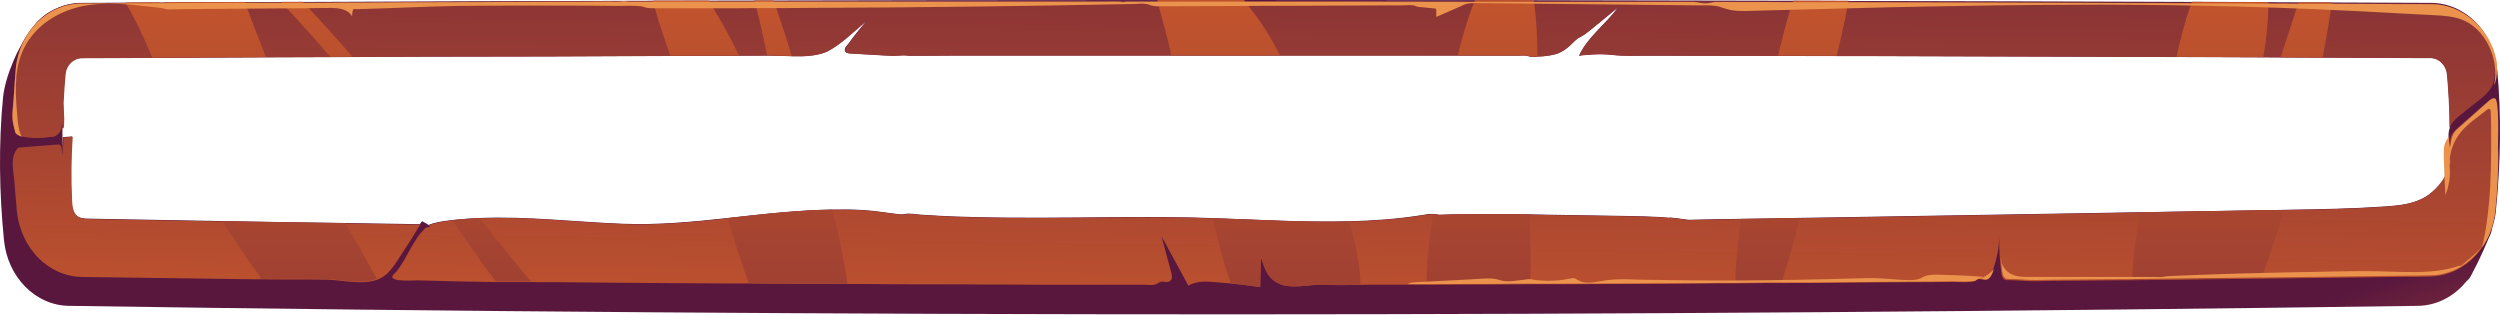 <svg width="3561" height="448" viewBox="0 0 3561 448" fill="none" xmlns="http://www.w3.org/2000/svg">
<path d="M3556.92 98.064H3556.77C3556.47 94.105 3555.86 90.298 3554.94 86.491C3554.34 83.598 3553.73 80.705 3552.97 77.964C3551.44 72.33 3549.46 66.848 3546.87 61.67C3531.5 27.561 3499.52 4.416 3463.13 4.111C3415.93 3.959 3368.88 3.654 3321.84 3.502H3320.77C3283.62 3.35 3246.77 3.198 3209.62 3.045C3180.54 3.045 3151.46 2.893 3122.22 2.741C2958.85 2.132 2795.93 1.675 2633.17 1.37C2622.66 1.218 2612.16 1.218 2601.65 1.218C2585.82 1.066 2570.13 1.066 2554.3 1.066C2281.45 0.304 2009.52 0 1738.65 0C1467.78 0 1203.46 0.457 937.462 1.066H930.763C753.686 1.523 577.065 2.132 400.902 2.893C383.697 2.893 366.491 2.893 349.438 3.045C339.846 3.045 330.101 3.045 320.509 3.198C306.045 3.198 291.58 3.198 277.115 3.35C262.651 3.502 248.186 3.502 233.722 3.654C231.895 3.654 230.067 3.654 228.24 3.654H203.727C195.657 3.807 187.587 3.807 179.517 3.807C158.201 3.959 136.885 3.959 115.569 4.111C104.149 4.111 92.73 6.548 82.224 11.116C80.549 11.725 78.874 12.486 77.2 13.4C75.525 14.161 73.85 15.075 72.327 15.989C70.043 17.207 67.759 18.577 65.628 20.1C63.192 21.927 60.755 23.754 58.472 25.734C56.949 27.104 55.426 28.627 53.904 30.15C52.381 31.825 50.859 33.652 49.336 35.327C49.184 35.48 49.032 35.632 49.032 35.784C44.768 41.114 40.505 46.9 36.699 52.686C36.242 53.295 35.937 53.752 35.785 54.361C33.501 58.168 31.217 61.975 29.238 65.934C25.584 72.482 22.234 79.182 19.341 86.186C12.489 102.632 6.095 121.209 4.267 139.178C-2.127 206.482 -1.062 274.091 5.638 342.005C10.815 394.692 50.402 435.044 98.211 435.653C1195.39 452.099 2311.45 451.49 3444.1 435.653C3467.7 435.349 3490.69 424.994 3507.74 406.874C3510.64 403.828 3512.92 400.63 3516.12 397.889C3517.95 396.214 3519.01 393.931 3520.23 391.646C3523.27 386.012 3526.17 380.226 3529.06 374.44C3534.69 362.867 3540.02 350.989 3545.05 338.96C3546.42 335.762 3548.24 332.412 3549.01 328.91C3549.62 326.169 3550.07 323.58 3550.99 320.839C3553.12 313.835 3554.64 306.526 3555.25 299.217C3561.95 230.846 3563.17 163.693 3556.92 98.064ZM3488.26 237.851C3483.99 255.514 3468.61 272.112 3454.76 280.487C3437.4 290.689 3417 292.669 3397.36 294.039C3351.22 297.237 3304.78 297.998 3258.5 298.76C3256.97 298.76 3255.3 298.76 3253.78 298.912C3240.53 299.064 3227.59 299.217 3214.34 299.521L3114 301.196C3092.38 301.653 3070.91 301.957 3049.44 302.262C3037.57 302.262 3025.54 302.719 3013.66 302.871C2980.17 303.48 2946.82 303.937 2913.33 304.546C2879.83 305.155 2846.48 305.612 2812.99 306.221C2779.49 306.83 2746.15 307.287 2712.65 307.896L2612.31 309.571C2596.17 309.876 2579.88 310.18 2563.74 310.332C2546.53 310.637 2529.33 310.941 2511.97 311.246C2501.47 311.398 2491.11 311.551 2480.61 311.703C2457.61 312.008 2434.62 312.312 2411.63 312.921C2408.13 313.073 2405.24 313.226 2401.74 312.617C2397.78 312.008 2393.67 311.398 2389.55 310.942C2385.75 310.485 2381.94 310.028 2378.14 309.723V310.18C2374.02 309.723 2369.61 309.419 2365.19 309.114C2348.9 308.201 2332.61 307.896 2316.32 307.592C2278.41 306.983 2240.34 306.373 2202.28 305.764C2194.66 305.612 2187.2 305.46 2179.59 305.307C2163.45 305.003 2147.31 304.851 2131.17 304.851C2114.42 304.698 2097.83 304.851 2081.08 305.155C2072.7 305.155 2064.33 305.46 2055.96 305.764C2052.61 305.764 2049.41 306.221 2046.06 305.307C2044.54 304.851 2043.01 304.698 2041.49 304.698C2035.86 304.242 2030.07 305.764 2024.44 306.526C1990.48 311.855 1956.38 314.292 1922.12 315.205C1857.41 316.88 1792.55 312.769 1727.84 310.637C1722.66 310.485 1717.33 310.333 1712.16 310.18C1703.78 309.876 1695.25 309.571 1686.73 309.571C1653.38 308.962 1620.04 309.114 1586.69 309.267C1553.35 309.571 1520 310.028 1486.66 310.028C1453.47 310.18 1420.12 310.028 1386.78 309.114C1370.18 308.81 1353.43 308.201 1336.84 307.287C1328.46 306.83 1320.24 306.373 1311.87 305.764C1304.56 305.307 1296.34 303.48 1289.03 304.698C1286.59 305.307 1284.46 305.612 1281.87 305.307C1264.51 303.328 1247.46 300.282 1229.95 299.217C1215.33 298.303 1200.72 298.151 1186.25 298.455C1162.81 298.76 1139.36 300.282 1115.91 302.262C1089.42 304.546 1063.08 307.592 1036.58 310.485C986.642 315.967 936.853 320.687 886.76 318.707C819.157 316.119 751.097 307.744 683.647 310.485C678.927 310.637 674.359 310.941 669.639 311.246C661.265 311.703 653.043 312.464 644.821 313.378C643.602 313.53 642.232 313.683 641.014 313.835C630.66 315.053 619.85 316.576 610.106 320.383C607.517 318.098 602.036 315.662 601.122 315.053C600.056 316.423 598.991 317.794 598.077 319.317C562.905 318.86 527.886 318.251 492.714 317.642C434.551 316.88 376.388 315.967 318.225 314.901C253.972 313.835 189.567 312.617 125.313 311.398C119.68 311.246 113.589 310.942 109.022 307.135C103.084 302.11 102.018 292.516 101.713 284.141C100.343 254.144 100.647 224.146 102.627 194.3C98.211 194.605 93.948 195.062 89.532 195.366C89.228 200.391 89.076 205.264 88.923 210.137C88.923 201 88.619 192.016 88.619 183.032C89.076 182.575 89.38 182.119 89.685 181.662C89.989 181.053 90.141 180.139 90.141 179.378C90.446 177.246 90.446 174.962 90.446 172.83V170.698H90.598C90.294 162.78 89.989 154.862 89.685 146.943C89.532 146.791 89.685 146.487 89.685 146.182C90.294 132.325 91.36 118.621 92.578 105.068C93.796 92.582 103.997 82.684 115.873 82.684C149.827 82.684 183.628 82.38 217.582 82.227C271.634 81.923 325.686 81.77 379.586 81.466C410.19 81.314 440.794 81.161 471.245 81.161C481.751 81.009 492.257 81.009 502.763 81.009C537.326 80.857 571.736 80.705 606.299 80.552C722.777 80.552 839.103 80.096 955.581 79.487C988.164 79.487 1020.75 79.334 1053.33 79.182C1066.73 79.182 1079.98 79.029 1093.38 79.029H1097.94C1107.99 79.029 1118.19 79.639 1128.39 79.943C1145.14 80.4 1161.74 79.791 1177.12 73.7C1198.43 62.889 1215.64 44.768 1234.52 29.389C1225.69 40.048 1216.7 50.554 1208.64 61.975C1207.26 63.802 1205.13 65.782 1204.07 67.914C1201.33 73.243 1205.74 75.68 1209.85 75.984C1227.52 77.05 1245.33 77.964 1262.99 79.029C1270.91 79.486 1278.67 79.334 1286.59 78.725C1289.64 78.573 1292.83 79.334 1295.88 79.334H1308.36C1324.96 79.334 1341.71 79.182 1358.31 79.029H2164.06C2168.32 79.029 2172.13 78.268 2176.24 79.639C2178.98 80.552 2181.42 80.857 2184.31 80.705C2186.29 80.705 2188.27 80.705 2190.25 80.4C2195.88 80.4 2201.52 79.791 2207 78.877C2210.96 78.268 2215.07 77.355 2218.87 75.984C2225.42 73.548 2231.36 69.284 2236.69 64.412C2241.25 60.148 2245.21 55.275 2250.69 52.686C2256.63 49.793 2261.51 45.682 2266.83 41.418C2273.53 35.937 2280.23 30.455 2286.93 24.973C2292.87 20.1 2298.66 15.379 2304.59 10.507C2287.24 35.023 2261.51 52.077 2249.02 79.791C2249.63 78.421 2259.07 78.268 2260.59 78.116C2264.7 77.659 2268.66 77.355 2272.77 77.202C2280.84 76.898 2289.06 77.202 2297.13 78.116C2313.12 79.943 2329.41 79.182 2345.55 79.182C2378.59 79.182 2411.63 79.182 2444.83 79.334C2474.21 79.334 2503.6 79.334 2532.98 79.487H2544.25C2568.31 79.487 2592.36 79.639 2616.42 79.639C2625.56 79.639 2634.69 79.639 2643.83 79.639C2677.02 79.639 2710.36 79.791 2743.56 79.943C2776.9 79.943 2810.25 80.096 2843.44 80.248C2876.78 80.248 2910.13 80.4 2943.47 80.552C2976.82 80.552 3010.31 80.705 3043.66 80.857C3062.54 80.857 3081.57 81.009 3100.45 81.009C3114.92 81.161 3129.38 81.161 3143.85 81.161C3170.64 81.161 3197.29 81.314 3224.09 81.466C3230.79 81.618 3237.48 81.618 3244.18 81.618H3248.6C3268.7 81.618 3288.64 81.77 3308.59 81.923C3320.62 81.923 3332.49 82.075 3344.52 82.075C3378.02 82.075 3411.52 82.38 3444.86 82.532H3462.37C3474.55 82.532 3484.75 92.734 3485.97 105.982C3488.25 130.802 3489.47 155.928 3489.63 181.966C3489.63 182.119 3489.47 182.119 3489.47 182.271C3488.1 185.773 3487.65 189.58 3487.65 193.387C3487.34 198.869 3488.25 204.35 3489.02 209.68C3489.02 207.7 3489.02 205.569 3489.47 203.589C3489.32 214.857 3488.86 226.126 3488.26 237.698V237.851Z" fill="url(#paint0_linear_563_4)"/>
<path d="M3558.3 213.028L3557.38 213.638C3557.23 206.014 3559.97 142.428 3552.97 140.446C3549.77 139.531 3546.73 141.971 3543.99 144.258C3529.53 156.762 3515.23 169.57 3500.77 182.074C3498.18 184.209 3495.75 186.496 3493.77 189.241C3490.88 193.358 3489.36 198.695 3488.9 204.032C3488.75 215.315 3488.29 226.599 3487.68 238.188C3483.42 255.876 3468.05 272.497 3454.2 280.884C3436.85 291.1 3416.46 293.082 3396.82 294.455C3350.71 297.657 3304.29 298.419 3258.03 299.182C3256.5 299.182 3254.83 299.182 3253.31 299.334C3240.07 299.487 3227.13 299.639 3213.89 299.944L3113.6 301.622C3091.99 302.079 3070.53 302.384 3049.07 302.689C3037.2 302.689 3025.18 303.146 3013.31 303.299C2979.82 303.909 2946.49 304.366 2913.01 304.976C2879.53 305.586 2846.2 306.044 2812.72 306.654C2779.24 307.263 2745.91 307.721 2712.43 308.331L2612.13 310.008C2596 310.313 2579.72 310.618 2563.58 310.77C2546.39 311.075 2529.19 311.38 2511.84 311.685C2501.34 311.838 2490.99 311.99 2480.49 312.143C2457.51 312.448 2434.53 312.753 2411.55 313.363C2408.05 313.515 2405.16 313.668 2401.65 313.058C2397.7 312.448 2393.59 311.838 2389.48 311.381C2385.67 310.923 2381.87 310.466 2378.07 310.161V310.618C2373.96 310.161 2369.54 309.856 2365.13 309.551C2348.84 308.636 2332.56 308.331 2316.28 308.026C2278.38 307.416 2240.33 306.806 2202.29 306.196C2194.68 306.043 2187.22 305.891 2179.61 305.738C2163.48 305.433 2147.35 305.281 2131.21 305.281C2114.47 305.129 2097.88 305.281 2081.14 305.586C2072.77 305.586 2064.4 305.891 2056.03 306.196C2052.68 306.196 2049.49 306.653 2046.14 305.738C2044.62 305.281 2043.1 305.129 2041.57 305.129C2035.94 304.671 2030.16 306.196 2024.53 306.958C1990.59 312.295 1956.5 314.735 1922.26 315.65C1857.58 317.327 1792.74 313.21 1728.06 311.075C1722.89 310.923 1717.56 310.771 1712.39 310.618C1704.02 310.313 1695.49 310.008 1686.97 310.008C1653.64 309.398 1620.31 309.551 1586.98 309.703C1553.65 310.008 1520.32 310.466 1486.99 310.466C1453.82 310.618 1420.49 310.465 1387.16 309.551C1370.57 309.246 1353.83 308.636 1337.24 307.721C1328.87 307.263 1320.65 306.806 1312.28 306.196C1304.98 305.738 1296.76 303.909 1289.45 305.129C1287.02 305.739 1284.89 306.043 1282.3 305.738C1264.95 303.756 1247.9 300.707 1230.4 299.639C1215.79 298.724 1201.18 298.572 1186.72 298.877C1163.29 299.182 1139.85 300.707 1116.41 302.689C1089.93 304.976 1063.6 308.026 1037.12 310.923C987.203 316.412 937.437 321.139 887.367 319.157C819.794 316.565 751.766 308.178 684.345 310.923C679.628 311.076 675.062 311.38 670.344 311.685C661.974 312.143 653.755 312.905 645.537 313.82C644.319 313.973 642.95 314.125 641.732 314.278C631.383 315.498 620.578 317.022 610.838 320.834C610.99 320.834 611.294 321.139 611.447 321.444C612.207 322.054 612.512 322.664 612.055 323.274C611.447 324.189 609.011 323.427 608.098 323.732C606.729 323.732 605.815 324.951 604.75 326.019C602.315 328.306 600.184 330.746 598.206 333.338H598.054C593.336 339.59 589.379 346.147 585.422 352.856C585.118 353.466 584.813 354.228 584.357 354.838C582.987 357.278 581.617 359.87 580.248 362.31C578.878 364.597 577.66 367.037 576.291 369.324C572.79 375.271 569.138 381.371 564.724 386.708C564.116 387.623 563.05 388.385 562.137 389.3C561.072 390.367 559.854 391.587 559.093 392.807V393.112C558.332 394.789 558.941 396.009 560.615 396.924C561.985 397.839 564.115 398.449 566.703 398.906C576.899 400.279 593.184 399.364 595.314 399.364C632.753 400.431 670.04 401.346 707.478 401.803H756.94C785.856 401.803 814.468 402.109 843.384 402.413C876.105 402.718 908.673 403.023 941.394 403.176C974.115 403.328 1006.68 403.786 1039.4 403.786H1067.86C1091.15 404.091 1114.43 404.243 1137.72 404.243H1138.18C1161.46 404.243 1184.9 404.243 1208.33 404.548H1235.88C1268.6 405.006 1301.48 405.006 1334.2 405.006H1372.85C1392.79 405.311 1412.73 405.31 1432.66 405.31C1465.54 405.615 1498.41 405.616 1531.28 405.616H1629.9C1635.84 405.616 1642.53 406.988 1648.01 404.243C1650.14 403.176 1651.21 401.803 1653.49 401.346C1658.06 400.584 1664.3 403.633 1667.8 399.211C1669.17 397.534 1669.47 395.247 1669.17 392.959C1669.01 391.129 1668.71 389.452 1668.25 387.775C1663.69 370.697 1658.97 353.619 1654.4 336.388C1659.43 345.689 1664.6 354.991 1669.62 364.445C1669.62 364.597 1669.62 364.902 1669.93 364.902C1677.38 378.931 1685.15 392.959 1692.76 406.988C1699.76 402.566 1708.13 401.194 1716.19 401.194H1717.11C1720.3 401.194 1723.65 401.346 1726.85 401.651H1727.61C1736.28 402.261 1744.8 403.023 1753.48 403.786H1753.78C1767.63 405.158 1781.33 406.835 1795.03 408.97C1795.33 405.768 1795.33 402.718 1795.33 399.516C1795.33 388.232 1795.79 376.949 1796.09 365.512C1796.24 365.97 1796.4 366.58 1796.55 367.037C1797.61 370.697 1798.83 374.204 1800.2 377.711C1800.35 378.168 1800.51 378.473 1800.66 378.931C1801.27 380.151 1801.72 381.523 1802.33 382.743C1802.48 383.2 1802.64 383.505 1802.79 383.81C1803.4 384.878 1803.7 385.945 1804.31 387.012C1804.46 387.317 1804.61 387.622 1804.77 387.927C1805.38 388.842 1805.83 389.757 1806.29 390.672C1806.44 390.977 1806.59 391.282 1806.9 391.435C1807.2 391.74 1807.35 392.045 1807.51 392.197C1808.11 392.959 1808.57 393.417 1809.18 394.179C1809.94 395.247 1810.55 396.162 1811.31 396.924C1811.46 397.077 1811.77 397.229 1811.92 397.381C1813.9 399.364 1816.18 401.041 1818.46 402.261C1820.29 403.328 1822.27 404.243 1824.25 405.006C1824.25 405.006 1824.4 405.158 1824.55 405.158C1826.07 405.768 1827.44 406.225 1829.12 406.53C1846.92 410.647 1868.53 404.548 1885.43 405.463C1902.93 406.378 1920.43 406.073 1937.93 405.768H1938.54C1946.61 405.463 1954.37 405.463 1962.28 405.463H2033.66C2063.79 405.158 2094.23 405.158 2124.52 405.158C2142.78 404.853 2161.19 404.853 2179.61 404.853H2223.75C2256.77 404.853 2289.95 404.396 2322.97 404.396C2356 404.396 2389.18 403.938 2422.35 403.938C2438.64 403.633 2455.07 403.633 2471.36 403.633H2471.81C2488.56 403.481 2505.14 403.176 2521.88 403.176H2537.56C2565.56 403.176 2593.57 403.023 2621.57 402.718C2654.75 402.413 2687.92 402.261 2721.1 401.956C2740.73 401.956 2760.37 401.956 2780 401.498C2789.43 401.498 2799.78 402.566 2809.07 401.194C2810.59 401.041 2811.65 400.889 2813.02 400.279C2815.15 399.059 2816.07 397.534 2818.5 397.534C2822 397.381 2825.2 399.364 2828.55 398.754C2832.81 398.144 2835.4 393.112 2837.22 388.69C2837.83 387.317 2838.29 385.945 2838.74 384.573C2844.07 369.477 2847.27 353.619 2847.88 337.303C2847.57 348.434 2847.88 359.413 2848.79 370.392C2849.24 376.339 2849.85 382.133 2850.61 388.08C2851.07 391.74 2851.98 396.009 2854.88 397.839C2856.4 399.059 2858.38 399.059 2860.2 399.059C2870.25 399.059 2880.6 399.974 2890.79 400.431C2900.69 400.889 2910.88 400.126 2920.93 400.126C2954.1 399.821 2987.43 399.516 3020.76 399.211H3036.74C3064.75 398.754 3092.9 398.601 3120.9 398.144L3220.28 396.924H3220.89C3254.37 396.467 3287.86 396.162 3321.19 395.704C3354.67 395.247 3388.15 394.789 3421.48 394.332C3434.72 394.332 3448.11 394.332 3461.5 393.874C3491.33 393.417 3517.97 377.711 3535.16 353.009C3539.58 346.452 3543.53 339.438 3546.58 331.813C3550.54 321.902 3553.27 311.075 3554.34 299.792C3557.23 270.82 3559.06 242.305 3558.3 213.028ZM3553.27 86.009C3548.4 59.629 3533.34 37.367 3513.55 23.033C3512.18 21.813 3510.81 20.898 3509.44 20.136C3508.68 19.526 3507.62 19.069 3506.7 18.459C3504.73 17.239 3502.75 16.171 3500.77 15.104C3488.44 8.7 3475.05 5.193 3461.5 5.193C3414.63 5.04 3367.91 4.888 3321.19 4.583H3272.79C3258.64 4.278 3244.94 4.278 3230.78 4.278H3229.72C3193.65 4.125 3157.58 3.82 3121.51 3.82H3120.75C2957.76 3.21 2795.07 2.753 2632.83 2.295H2553.08C2521.58 1.99 2490.23 1.99 2458.88 1.99H2100.17C1991.2 1.685 1882.38 1.686 1773.72 1.686H865.756C840.644 1.991 815.685 1.99 790.574 1.99C765.615 2.295 740.656 1.99 715.544 2.295C690.433 2.6 665.474 2.6 640.363 2.6C615.556 2.905 590.444 2.6 565.485 2.905C540.526 3.21 515.415 3.21 490.456 3.21C471.432 3.515 452.408 3.515 433.384 3.515H349.68C311.48 3.515 272.976 3.515 234.777 3.973H228.385C212.405 4.278 196.577 4.278 180.749 4.278H179.836C158.53 4.278 137.071 4.583 115.764 4.583C104.35 4.583 93.392 7.022 83.196 11.139C81.522 11.749 79.848 12.512 78.174 13.427C76.499 14.189 74.825 15.104 73.303 16.019C71.021 17.239 68.738 18.611 66.607 20.136C64.172 21.966 61.737 23.796 59.454 25.778C46.822 36.299 36.626 50.023 30.234 66.034C26.125 75.64 23.537 86.162 22.472 97.293C21.407 110.254 20.341 124.587 19.581 138.006C18.972 150.357 16.08 164.691 18.972 176.89C19.733 180.092 20.494 182.989 21.255 186.191C21.711 188.326 21.711 188.936 23.233 190.308C24.603 191.528 26.125 192.443 27.799 193.053C29.016 193.663 30.082 194.12 31.299 194.425C31.451 194.578 31.756 194.578 31.908 194.578C34.191 195.188 36.626 195.493 38.909 195.798C46.67 196.713 54.736 196.865 62.498 196.255C64.781 196.103 66.912 195.645 69.194 195.34C69.803 195.188 70.412 195.188 71.021 195.188C71.629 195.188 72.39 195.188 72.999 195.188C75.13 195.035 77.108 194.73 79.087 193.663C79.695 193.358 80.304 193.053 80.761 192.595C83.805 190.613 86.24 187.258 87.305 183.294C87.761 181.007 87.914 178.567 88.827 176.432C88.827 179.177 88.827 181.769 89.131 184.209C89.131 188.173 89.283 191.986 89.283 195.798C89.283 200.982 89.283 206.319 89.131 211.656C88.979 214.858 88.979 218.06 88.827 221.415C88.522 218.518 88.218 215.62 87.914 212.571C87.761 211.503 87.609 210.284 87.305 209.216C86.848 207.844 86.087 206.624 84.87 206.166C83.957 205.861 82.891 205.862 81.978 205.862C81.37 205.862 80.761 206.014 80.152 206.014C64.477 207.386 48.649 208.301 32.973 209.674C32.06 209.826 30.843 209.826 29.777 209.979C28.255 209.826 26.733 209.978 25.668 210.893C24.451 211.656 23.537 213.181 22.776 214.401C15.471 225.227 18.515 241.848 20.189 255.419C20.494 257.859 20.646 259.993 20.798 262.128C21.559 272.954 22.472 283.781 23.537 294.455C23.537 296.59 23.842 298.572 23.994 300.554C29.321 353.314 68.738 393.722 116.525 394.484C198.86 395.552 281.043 396.772 363.225 397.839H372.356C403.251 398.296 434.145 397.839 465.04 398.296C486.347 398.601 515.871 406.53 537.634 398.296C539.004 397.839 540.374 397.229 541.744 396.467C544.787 394.942 547.679 392.959 550.418 390.672H550.571C550.571 390.672 550.875 390.672 551.027 390.215C551.027 390.215 551.179 390.215 551.179 390.062C558.637 382.895 564.572 373.899 570.051 365.055C575.378 356.821 580.704 348.587 586.031 340.352C586.183 340.047 586.335 339.895 586.487 339.59C590.292 333.643 593.792 327.239 597.749 321.444C598.054 320.834 598.358 320.377 598.815 319.92C563.659 319.462 528.655 318.852 493.499 318.242C435.363 317.48 377.226 316.565 319.09 315.497C254.866 314.43 190.49 313.21 126.266 311.99C120.634 311.838 114.547 311.533 109.981 307.721C104.046 302.689 102.98 293.082 102.676 284.696C101.306 254.656 101.611 224.617 103.589 194.73C99.176 195.035 94.914 195.493 90.501 195.798C90.197 200.83 90.044 205.709 89.892 210.589C89.892 201.44 89.588 192.443 89.588 183.446C90.044 182.989 90.349 182.531 90.653 182.074C90.957 181.464 91.11 180.549 91.11 179.787C91.414 177.652 91.414 175.365 91.414 173.23V171.095H91.566C91.262 163.166 90.957 155.237 90.653 147.308C90.501 147.155 90.653 146.85 90.653 146.545C91.262 132.669 92.327 118.946 93.545 105.374C94.762 92.871 104.959 82.959 116.83 82.959C150.768 82.959 184.554 82.654 218.493 82.502C272.52 82.197 326.547 82.045 380.422 81.74C411.013 81.587 441.603 81.435 472.041 81.435C482.542 81.282 493.043 81.282 503.544 81.282C538.091 81.129 572.486 80.977 607.033 80.825C723.458 80.825 839.731 80.367 956.156 79.757C988.725 79.757 1021.29 79.605 1053.86 79.452C1067.25 79.452 1080.5 79.3 1093.89 79.3H1098.45C1108.5 79.3 1118.7 79.91 1128.89 80.215C1145.63 80.672 1162.22 80.062 1177.59 73.963C1198.9 63.136 1216.1 44.991 1234.97 29.59C1226.14 40.264 1217.16 50.785 1209.1 62.221C1207.73 64.051 1205.6 66.034 1204.53 68.169C1201.79 73.505 1206.2 75.945 1210.31 76.25C1227.97 77.318 1245.77 78.233 1263.43 79.3C1271.34 79.757 1279.1 79.605 1287.02 78.995C1290.06 78.842 1293.26 79.605 1296.3 79.605H1308.78C1325.37 79.605 1342.11 79.452 1358.7 79.3H2164.09C2168.35 79.3 2172.15 78.537 2176.26 79.91C2179 80.825 2181.44 81.13 2184.33 80.977C2186.31 80.977 2188.28 80.977 2190.26 80.672C2195.89 80.672 2201.53 80.062 2207 79.147C2210.96 78.537 2215.07 77.623 2218.87 76.25C2225.42 73.811 2231.35 69.541 2236.68 64.661C2241.25 60.392 2245.2 55.512 2250.68 52.92C2256.62 50.023 2261.49 45.906 2266.81 41.636C2273.51 36.147 2280.21 30.657 2286.9 25.168C2292.84 20.288 2298.62 15.562 2304.56 10.682C2287.21 35.232 2261.49 52.31 2249.01 80.062C2249.62 78.69 2259.05 78.537 2260.57 78.385C2264.68 77.927 2268.64 77.622 2272.75 77.47C2280.82 77.165 2289.03 77.47 2297.1 78.385C2313.08 80.215 2329.36 79.452 2345.5 79.452C2378.52 79.452 2411.55 79.452 2444.72 79.605C2474.1 79.605 2503.47 79.605 2532.84 79.757H2544.1C2568.15 79.757 2592.2 79.91 2616.24 79.91C2625.37 79.91 2634.51 79.91 2643.64 79.91C2676.81 79.91 2710.14 80.062 2743.32 80.215C2776.65 80.215 2809.98 80.367 2843.16 80.52C2876.49 80.52 2909.82 80.672 2943.15 80.825C2976.48 80.825 3009.96 80.977 3043.29 81.13C3062.16 81.13 3081.18 81.282 3100.05 81.282C3114.51 81.434 3128.97 81.435 3143.43 81.435C3170.21 81.435 3196.85 81.587 3223.63 81.74C3230.33 81.892 3237.02 81.892 3243.72 81.892H3248.13C3268.22 81.892 3288.16 82.045 3308.1 82.197C3320.12 82.197 3331.99 82.35 3344.01 82.35C3377.5 82.35 3410.98 82.654 3444.31 82.807H3461.81C3473.98 82.807 3484.18 93.023 3485.4 106.29C3487.68 131.144 3488.9 156.304 3489.05 182.379C3492.55 173.382 3500.01 167.436 3507.01 161.794C3513.86 156.304 3520.71 150.967 3527.71 145.478C3535.93 139.074 3544.45 132.364 3549.62 122.758C3549.93 122.758 3549.93 122.453 3549.93 122.148C3550.38 121.08 3550.84 120.166 3551.14 119.098C3551.14 119.098 3551.14 118.996 3551.14 118.793C3553.43 112.999 3553.73 106.899 3553.73 100.342C3553.88 95.615 3553.88 90.736 3553.12 86.009H3553.27Z" fill="url(#paint1_linear_563_4)"/>
<path d="M3558.22 213.068C3558.97 242.225 3557.18 270.622 3554.35 299.476C3553.31 310.713 3550.63 321.495 3546.75 331.366C3543.77 338.959 3539.9 345.945 3535.58 352.475C3538.26 340.63 3540.5 328.633 3542.14 316.484C3547.05 281.86 3548.39 246.78 3548.39 211.853C3548.39 194.389 3548.69 176.621 3547.8 159.157C3547.5 152.779 3543.77 155.209 3540.35 157.942C3528.43 167.661 3515.47 175.71 3505.34 188.011C3500.72 193.629 3496.85 200.008 3494.16 206.993C3489.7 217.927 3488.5 229.62 3489.55 241.617C3489.99 246.78 3489.55 251.944 3488.8 257.107C3488.21 260.903 3487.46 264.548 3486.57 268.193C3486.12 270.015 3485.52 271.685 3484.93 273.508C3484.63 274.723 3483.14 277.001 3483.14 278.064C3482.25 259.385 3481.35 240.858 3480.91 222.027C3480.91 215.953 3480.61 209.423 3482.84 203.804C3484.33 199.856 3486.86 196.667 3489.25 193.326C3488.95 198.793 3489.84 204.26 3490.59 209.575C3490.59 202.285 3491.93 194.541 3495.8 188.77C3497.74 186.036 3500.12 183.759 3502.66 181.633C3516.81 169.18 3530.81 156.424 3544.97 143.971C3547.65 141.693 3550.63 139.264 3553.76 140.175C3560.61 142.149 3557.93 205.475 3558.08 213.068H3558.22Z" fill="#EB924D"/>
<path d="M3141.66 7.777C3134.5 7.625 3127.5 7.472 3120.34 7.32C3112.11 30.955 3105.57 56.42 3100.24 80.971C3114.7 81.123 3129.17 81.123 3143.64 81.123C3170.44 81.123 3197.1 81.276 3223.9 81.428C3227.71 58.098 3230.75 33.852 3230.9 10.217C3201.21 9.149 3171.36 8.387 3141.66 7.777ZM3141.66 7.777C3134.5 7.625 3127.5 7.472 3120.34 7.32C3112.11 30.955 3105.57 56.42 3100.24 80.971C3114.7 81.123 3129.17 81.123 3143.64 81.123C3170.44 81.123 3197.1 81.276 3223.9 81.428C3227.71 58.098 3230.75 33.852 3230.9 10.217C3201.21 9.149 3171.36 8.387 3141.66 7.777ZM3141.66 7.777C3134.5 7.625 3127.5 7.472 3120.34 7.32C3112.11 30.955 3105.57 56.42 3100.24 80.971C3114.7 81.123 3129.17 81.123 3143.64 81.123C3170.44 81.123 3197.1 81.276 3223.9 81.428C3227.71 58.098 3230.75 33.852 3230.9 10.217C3201.21 9.149 3171.36 8.387 3141.66 7.777ZM3274.16 3.202C3274.16 3.202 3273.85 3.965 3273.85 4.27C3273.85 4.422 3273.85 4.727 3273.55 4.88C3272.94 7.167 3272.18 9.302 3271.41 11.589C3263.8 34.92 3256.19 58.25 3248.42 81.581C3268.52 81.581 3288.47 81.733 3308.42 81.886C3312.69 59.318 3316.65 36.597 3320 13.571C3320.61 10.674 3321.06 7.777 3321.37 4.88C3321.37 4.727 3321.37 4.422 3321.37 4.27C3321.37 3.965 3321.52 3.507 3321.52 3.202H3274H3274.16ZM3120.34 7.32C3112.11 30.955 3105.57 56.42 3100.24 80.971C3114.7 81.123 3129.17 81.123 3143.64 81.123C3170.44 81.123 3197.1 81.276 3223.9 81.428C3227.71 58.098 3230.75 33.852 3230.9 10.217C3201.21 9.149 3171.36 8.387 3141.66 7.777C3134.5 7.625 3127.5 7.472 3120.34 7.32ZM3141.66 7.777C3134.5 7.625 3127.5 7.472 3120.34 7.32C3112.11 30.955 3105.57 56.42 3100.24 80.971C3114.7 81.123 3129.17 81.123 3143.64 81.123C3170.44 81.123 3197.1 81.276 3223.9 81.428C3227.71 58.098 3230.75 33.852 3230.9 10.217C3201.21 9.149 3171.36 8.387 3141.66 7.777ZM3141.66 7.777C3134.5 7.625 3127.5 7.472 3120.34 7.32C3112.11 30.955 3105.57 56.42 3100.24 80.971C3114.7 81.123 3129.17 81.123 3143.64 81.123C3170.44 81.123 3197.1 81.276 3223.9 81.428C3227.71 58.098 3230.75 33.852 3230.9 10.217C3201.21 9.149 3171.36 8.387 3141.66 7.777ZM3214.15 299.638L3113.79 301.315C3092.16 301.773 3070.69 302.077 3049.22 302.382C3048 308.177 3046.93 313.972 3045.87 319.919C3045.41 322.053 3045.1 324.188 3044.65 326.475C3040.69 350.568 3037.79 374.814 3037.03 398.754C3065.06 398.297 3093.08 398.144 3121.25 397.687L3220.7 396.467C3229.08 375.271 3236.39 353.618 3243.24 331.965C3244.76 327.085 3246.29 322.358 3247.81 317.631C3249.79 311.379 3251.62 305.127 3253.6 299.028C3240.35 299.18 3227.4 299.333 3214.15 299.638ZM3122.01 2.44C3122.01 2.44 3121.71 3.202 3121.71 3.507C3121.56 3.66 3121.56 3.812 3121.4 4.117C3121.1 5.185 3120.64 6.252 3120.34 7.32C3112.11 30.955 3105.57 56.42 3100.24 80.971C3114.7 81.123 3129.17 81.123 3143.64 81.123C3170.44 81.123 3197.1 81.276 3223.9 81.428C3227.71 58.098 3230.75 33.852 3230.9 10.217C3230.9 8.387 3230.9 6.557 3230.9 4.575V2.897C3194.51 2.897 3158.26 2.592 3121.86 2.44H3122.01ZM2511.62 311.379C2501.11 311.532 2490.75 311.684 2480.24 311.837C2479.48 316.259 2478.87 320.528 2478.26 324.95C2477.96 326.78 2477.81 328.61 2477.5 330.44C2474.46 354.38 2472.32 378.474 2471.56 403.329C2488.47 403.482 2505.22 403.177 2522.13 403.024H2537.35C2545.27 379.389 2551.97 355.906 2557.91 332.27C2558.68 329.678 2559.29 326.933 2560.05 324.341C2561.11 319.766 2562.33 315.039 2563.4 310.464C2546.19 310.769 2528.98 311.074 2511.62 311.379ZM2554.26 0.915H2553.95C2553.95 0.915 2553.65 1.525 2553.65 1.982C2553.5 2.135 2553.5 2.44 2553.35 2.592C2552.28 6.099 2551.06 9.759 2550 13.419C2543.6 35.072 2537.96 57.335 2532.63 79.294H2543.9C2567.97 79.294 2592.03 79.446 2616.09 79.446C2621.73 56.878 2627.06 34.157 2631.02 11.437C2631.63 8.539 2632.08 5.49 2632.54 2.592C2632.54 2.44 2632.69 2.135 2632.69 1.982C2632.69 1.677 2632.84 1.373 2632.84 1.068L2554.26 0.915ZM2179.46 331.05V326.323C2179.31 318.394 2179.16 311.379 2179.16 305.432C2163.01 305.127 2146.87 304.975 2130.73 304.975C2113.98 304.822 2097.38 304.975 2080.62 305.28C2072.25 305.28 2063.87 305.585 2055.49 305.89C2052.14 305.89 2048.95 306.347 2045.6 305.432C2044.07 304.975 2042.55 304.822 2041.03 304.822C2040.11 311.837 2039.05 319.156 2038.13 326.78C2037.83 328.763 2037.68 330.745 2037.37 332.88C2034.48 355.905 2032.19 380.913 2031.89 405.159C2062.65 405.311 2093.57 405.311 2124.48 405.006C2142.76 405.006 2161.19 405.006 2179.61 404.701C2180.68 378.016 2180.07 351.941 2179.46 331.05ZM2185.25 4.727C2185.1 3.812 2185.1 3.05 2184.94 2.135C2184.94 2.135 2184.94 1.83 2184.94 1.677C2184.94 1.22 2184.79 0.61 2184.79 0.153H2100.88C2100.88 0.153 2100.42 1.22 2100.27 1.677C2100.27 1.83 2100.12 1.982 2100.12 2.135C2099.81 2.745 2099.66 3.202 2099.51 3.812C2090.07 27.753 2082.6 53.066 2076.51 78.836H2163.78C2168.04 78.836 2171.85 78.074 2175.96 79.446C2178.7 80.361 2181.14 80.666 2184.03 80.513C2186.01 80.513 2187.99 80.513 2189.97 80.209C2189.82 54.591 2188.6 29.43 2185.4 4.727H2185.25ZM1782.73 14.181C1781.06 12.047 1779.38 9.912 1777.86 7.929C1776.34 5.795 1774.82 3.812 1773.29 1.83C1773.14 1.678 1772.99 1.525 1772.99 1.373C1772.53 0.915 1772.23 0.457 1771.92 0H1648.56C1648.56 0 1648.72 0.915 1648.87 1.373C1648.87 1.525 1648.87 1.678 1648.87 1.83C1649.32 3.965 1649.93 6.1 1650.54 8.387C1655.87 30.192 1663.18 52.151 1668.06 77.616C1668.21 78.074 1668.21 78.379 1668.36 78.836H1823.4C1811.52 55.658 1798.12 33.7 1782.58 14.181H1782.73ZM1924.98 327.085C1923.91 323.121 1922.85 319.309 1921.63 315.344C1856.9 317.021 1792.02 312.904 1727.3 310.769C1728.52 316.106 1729.74 321.443 1731.11 327.085C1731.72 329.525 1732.32 331.965 1732.93 334.405C1738.42 356.668 1744.97 380.608 1753.04 403.482C1753.04 403.482 1753.09 403.583 1753.19 403.787C1767.05 405.159 1780.91 406.989 1794.77 408.971C1795.07 394.942 1795.53 380.913 1795.83 366.732V365.665C1796.9 369.629 1798.12 373.594 1799.49 377.406C1799.64 377.864 1799.79 378.169 1799.94 378.626C1800.55 379.846 1801.01 381.218 1801.62 382.438C1801.77 382.896 1801.92 383.201 1802.08 383.506C1802.68 384.573 1802.99 385.64 1803.6 386.708C1803.75 387.013 1803.9 387.318 1804.06 387.623C1804.82 388.843 1805.43 390.063 1806.19 391.13C1806.49 391.435 1806.64 391.74 1806.8 391.893C1807.41 392.655 1807.86 393.112 1808.47 393.875C1809.23 395.095 1810.15 396.162 1811.21 397.077C1813.19 399.059 1815.48 400.737 1817.76 401.957C1819.59 403.024 1821.57 403.939 1823.55 404.701C1823.55 404.701 1823.7 404.854 1823.85 404.854C1825.38 405.464 1826.75 405.921 1828.42 406.226C1846.39 410.953 1868.32 404.701 1885.38 405.616C1902.89 406.531 1920.41 406.074 1937.92 405.921V405.464C1937.31 380.609 1932.29 353.771 1924.98 327.085ZM1015.78 11.284C1013.95 8.082 1011.97 4.88 1009.84 1.83C1009.84 1.678 1009.69 1.525 1009.69 1.373C1009.53 1.373 1009.38 0.915 1009.23 0.762H930.037C930.037 0.762 930.189 1.22 930.189 1.373C930.189 1.525 930.189 1.678 930.341 1.83C931.103 5.032 931.864 8.234 932.778 11.284C939.022 34.31 946.941 57.03 954.861 79.294C987.452 79.294 1020.04 79.141 1052.63 78.989C1041.21 55.658 1029.18 32.785 1015.78 11.284ZM1105.48 10.979C1104.41 7.929 1103.35 4.88 1102.28 1.83C1102.13 1.678 1102.13 1.525 1102.13 1.373C1101.98 1.068 1101.98 0.915 1101.82 0.61H1074.72C1074.72 0.61 1074.87 1.068 1074.87 1.373C1075.02 1.525 1075.02 1.678 1075.02 1.83C1075.78 4.88 1076.7 8.082 1077.31 11.132C1083.09 33.547 1088.12 56.115 1092.69 78.836H1097.26C1107.31 78.836 1117.51 79.446 1127.72 79.751C1120.86 56.573 1113.4 33.7 1105.48 10.979ZM1206.45 399.669C1203.41 376.644 1198.68 353.618 1193.35 330.745C1192.9 329.068 1192.59 327.39 1192.14 325.713C1190 316.564 1187.72 307.567 1185.59 298.57C1162.13 298.875 1138.68 300.4 1115.23 302.382C1088.73 304.67 1062.38 307.72 1035.88 310.617C1037.4 315.344 1038.93 320.071 1040.45 324.798C1040.91 326.323 1041.36 328 1041.97 329.525C1049.28 352.703 1056.9 376.644 1065.43 399.974C1065.73 401.194 1066.19 402.262 1066.64 403.482C1089.95 403.787 1113.25 403.939 1136.55 403.939H1137.01C1160.31 403.939 1183.76 403.939 1207.21 404.244C1207.06 402.719 1206.76 401.194 1206.45 399.669ZM439.191 11.132C436.754 8.539 434.317 5.947 432.033 3.507C431.881 3.355 431.728 3.355 431.728 3.202C431.728 3.05 431.271 2.745 431.119 2.592H400.051C400.051 2.592 400.356 3.05 400.66 3.202C400.66 3.202 400.812 3.202 400.965 3.507C403.401 6.1 405.838 8.692 408.275 11.437C429.444 34.157 450.156 57.335 470.411 80.971C480.92 80.818 491.428 80.818 501.936 80.818C481.529 57.03 460.512 33.7 439.191 11.132ZM755.355 400.127C735.556 376.034 715.91 351.788 696.417 327.39C694.894 325.56 693.371 323.731 692 321.901C688.954 318.241 685.908 314.429 682.862 310.617C678.141 310.769 673.572 311.074 668.851 311.379C660.475 311.837 652.251 312.599 644.027 313.514C645.855 316.106 647.682 318.851 649.51 321.596C651.185 323.883 652.708 326.17 654.231 328.305C670.679 352.246 687.583 376.034 704.945 399.059C705.402 399.669 706.011 400.432 706.468 401.042H755.964C755.964 401.042 755.507 400.432 755.355 400.127ZM439.191 11.132C436.449 11.284 433.86 11.284 431.119 11.284C423.504 11.284 415.89 11.284 408.275 11.437C429.444 34.157 450.156 57.335 470.411 80.971C480.92 80.818 491.428 80.818 501.936 80.818C481.529 57.03 460.512 33.7 439.191 11.132ZM439.191 11.132C436.449 11.284 433.86 11.284 431.119 11.284C423.504 11.284 415.89 11.284 408.275 11.437C429.444 34.157 450.156 57.335 470.411 80.971C480.92 80.818 491.428 80.818 501.936 80.818C481.529 57.03 460.512 33.7 439.191 11.132ZM439.191 11.132C436.449 11.284 433.86 11.284 431.119 11.284C423.504 11.284 415.89 11.284 408.275 11.437C429.444 34.157 450.156 57.335 470.411 80.971C480.92 80.818 491.428 80.818 501.936 80.818C481.529 57.03 460.512 33.7 439.191 11.132ZM439.191 11.132C436.449 11.284 433.86 11.284 431.119 11.284C423.504 11.284 415.89 11.284 408.275 11.437C429.444 34.157 450.156 57.335 470.411 80.971C480.92 80.818 491.428 80.818 501.936 80.818C481.529 57.03 460.512 33.7 439.191 11.132ZM439.191 11.132C436.449 11.284 433.86 11.284 431.119 11.284C423.504 11.284 415.89 11.284 408.275 11.437C429.444 34.157 450.156 57.335 470.411 80.971C480.92 80.818 491.428 80.818 501.936 80.818C481.529 57.03 460.512 33.7 439.191 11.132ZM439.191 11.132C436.449 11.284 433.86 11.284 431.119 11.284C423.504 11.284 415.89 11.284 408.275 11.437C429.444 34.157 450.156 57.335 470.411 80.971C480.92 80.818 491.428 80.818 501.936 80.818C481.529 57.03 460.512 33.7 439.191 11.132ZM348.88 3.507C348.88 3.507 348.88 3.355 348.88 3.202C348.88 3.05 348.728 2.897 348.728 2.745C339.133 2.745 329.386 2.745 319.792 2.897C305.324 2.897 290.856 2.897 276.388 3.05C261.92 2.897 247.452 3.05 232.984 3.202C232.984 3.202 233.136 3.507 233.136 3.66V3.965C233.745 6.862 234.507 9.607 235.268 12.351C235.268 12.809 235.42 13.419 235.573 13.876C235.116 13.267 234.659 12.656 234.202 12.199C232.222 9.302 230.09 6.71 227.958 3.965C227.958 3.812 227.806 3.812 227.653 3.66C227.653 3.507 227.501 3.507 227.501 3.355H202.982C194.91 3.507 186.838 3.507 178.767 3.507C178.919 3.66 178.919 3.812 179.071 3.965C179.071 4.117 179.224 4.117 179.224 4.27C179.528 4.727 179.833 5.337 179.985 5.795C194.149 30.193 206.028 55.81 216.841 82.038C270.905 81.733 324.97 81.581 378.882 81.276C369.592 58.25 360.607 35.072 352.078 11.742C351.012 8.997 349.946 6.252 349.032 3.507H348.88ZM439.191 11.132C436.449 11.284 433.86 11.284 431.119 11.284C423.504 11.284 415.89 11.284 408.275 11.437C429.444 34.157 450.156 57.335 470.411 80.971C480.92 80.818 491.428 80.818 501.936 80.818C481.529 57.03 460.512 33.7 439.191 11.132ZM439.191 11.132C436.449 11.284 433.86 11.284 431.119 11.284C423.504 11.284 415.89 11.284 408.275 11.437C429.444 34.157 450.156 57.335 470.411 80.971C480.92 80.818 491.428 80.818 501.936 80.818C481.529 57.03 460.512 33.7 439.191 11.132ZM439.191 11.132C436.449 11.284 433.86 11.284 431.119 11.284C423.504 11.284 415.89 11.284 408.275 11.437C429.444 34.157 450.156 57.335 470.411 80.971C480.92 80.818 491.428 80.818 501.936 80.818C481.529 57.03 460.512 33.7 439.191 11.132ZM439.191 11.132C436.449 11.284 433.86 11.284 431.119 11.284C423.504 11.284 415.89 11.284 408.275 11.437C429.444 34.157 450.156 57.335 470.411 80.971C480.92 80.818 491.428 80.818 501.936 80.818C481.529 57.03 460.512 33.7 439.191 11.132ZM535.441 394.79C522.648 370.697 508.942 346.909 495.083 323.273C494.321 322.206 493.712 320.986 493.103 319.766C492.646 319.156 492.189 318.546 491.885 317.784C433.708 317.021 375.532 316.106 317.355 315.039C317.812 315.954 318.421 316.869 318.878 317.631C319.792 319.156 320.705 320.681 321.772 322.206C336.392 346.146 352.078 369.019 368.831 391.588C368.831 391.588 369.287 392.35 369.592 392.807C370.201 394.18 370.81 395.552 371.42 396.924C402.335 397.382 433.099 396.924 464.015 397.382C485.336 397.687 514.881 405.616 536.659 397.382H536.812C536.355 396.467 535.898 395.705 535.441 394.79ZM439.191 11.132C436.449 11.284 433.86 11.284 431.119 11.284C423.504 11.284 415.89 11.284 408.275 11.437C429.444 34.157 450.156 57.335 470.411 80.971C480.92 80.818 491.428 80.818 501.936 80.818C481.529 57.03 460.512 33.7 439.191 11.132Z" fill="url(#paint2_linear_563_4)"/>
<path d="M3488.48 235.264C3488.48 232.218 3489.08 229.034 3489.08 225.988C3490.88 229.034 3490.28 232.218 3488.48 235.264Z" fill="#EB924D"/>
<path d="M3490.12 182.982C3490.24 189.802 3490.12 196.919 3490 204.035C3489.75 205.963 3489.63 208.039 3489.63 209.966C3489.02 204.777 3488.29 199.439 3488.53 194.102C3488.53 190.395 3488.9 186.689 3490 183.279C3490 183.131 3490.12 183.131 3490.12 182.982Z" fill="url(#paint3_linear_563_4)"/>
<path d="M3556.55 99.552C3556.55 107.476 3556.09 114.485 3552.59 121.342C3560.66 83.095 3539.19 39.211 3505.07 27.326C3493.35 23.211 3480.7 22.297 3468.37 21.687C3393.59 17.573 3318.96 13.611 3244.18 11.021H3243.11C3209.75 9.802 3176.25 8.888 3142.89 8.278C3109.54 7.669 3076.03 7.059 3042.52 6.907C3009.17 6.602 2975.66 6.602 2942.31 6.907C2908.8 6.907 2875.45 7.364 2841.94 7.669C2808.43 8.126 2775.08 8.735 2741.57 9.345C2708.22 9.954 2674.71 10.716 2641.2 11.631C2607.85 12.393 2574.34 13.307 2540.83 14.221C2524.23 14.678 2507.48 14.983 2490.72 15.592C2480.22 15.897 2470.47 15.897 2460.57 13.154C2459.04 12.697 2457.52 12.24 2456 11.783C2451.58 10.107 2446.86 8.736 2442.14 8.278C2435.13 7.364 2428.28 7.669 2421.27 7.669C2400.41 7.364 2379.54 7.212 2358.68 7.059C2275.97 6.297 2193.27 5.231 2110.72 4.469C2103.87 4.469 2096.86 4.012 2090.01 5.231C2088.64 5.535 2087.42 5.84 2086.05 6.45C2082.24 8.278 2078.28 9.955 2074.48 11.631C2064.88 15.745 2055.44 19.859 2045.84 24.125V14.526C2045.84 14.526 2045.84 13.154 2045.39 12.697C2045.08 12.24 2044.47 12.24 2043.86 12.088C2038.07 11.478 2032.44 10.869 2026.65 10.412C2024.06 10.107 2021.32 10.107 2018.73 9.497C2017.21 9.04 2015.69 8.278 2014.16 7.821C2008.83 6.755 2002.74 7.669 1997.41 7.669H1979.89C1954.92 7.669 1929.79 7.974 1904.66 7.974C1879.53 7.974 1854.55 8.278 1829.42 8.278C1804.29 8.278 1779.31 8.278 1754.18 8.583C1729.2 8.583 1704.07 8.583 1678.94 8.888H1654.72C1650.76 8.888 1646.65 9.193 1642.69 8.431C1639.34 7.974 1636.14 6.145 1632.94 5.688C1627.46 4.774 1621.83 5.383 1616.34 5.688C1601.57 5.993 1586.8 6.145 1572.02 6.45C1546.89 6.907 1521.91 7.364 1496.78 7.821C1471.65 8.278 1446.68 8.583 1421.55 8.888C1396.42 9.345 1371.44 9.497 1346.31 9.802C1321.18 10.107 1296.2 10.259 1271.07 10.564C1245.94 10.564 1220.96 11.021 1195.83 11.021C1170.7 11.021 1145.72 11.326 1120.59 11.478C1095.46 11.478 1070.48 11.478 1045.35 11.783H932.343C927.47 11.783 922.901 11.783 918.179 10.259C916.351 9.802 914.828 9.193 912.848 8.888C901.426 7.669 889.546 8.583 877.971 8.431C852.84 8.126 827.862 7.974 802.732 7.974H727.494C702.363 7.974 677.386 8.278 652.255 8.431C627.277 8.888 602.604 9.802 577.626 10.716C565.137 11.173 552.496 11.631 540.007 12.088C533.762 12.088 527.518 12.545 521.273 12.697C518.075 12.697 515.029 12.697 511.83 13.002C510.917 13.002 502.997 12.697 502.844 13.459C502.083 16.659 501.474 19.859 501.474 23.211C495.229 12.393 481.369 11.174 469.794 11.326C457.305 11.326 444.664 11.631 432.175 11.783C407.045 11.783 382.067 12.24 356.937 12.24C331.806 12.545 306.676 12.697 281.698 12.85C269.057 12.85 256.568 13.155 243.927 13.307C241.337 13.307 238.444 13.764 235.854 12.85C228.848 10.716 221.385 10.564 214.227 9.65C183.766 6.145 152.848 2.64 122.387 7.821C84.159 14.373 45.626 37.382 30.548 77C19.734 104.885 22.171 136.732 24.76 166.902C25.217 172.083 25.674 177.112 26.74 182.293C27.502 186.407 28.872 190.673 31.005 194.787C28.263 193.873 25.522 192.654 23.237 190.673C21.714 189.302 21.714 188.692 21.257 186.559C20.496 183.359 19.734 180.464 18.973 177.264C16.079 165.074 18.973 150.751 19.582 138.408C20.343 124.999 21.41 110.675 22.476 97.724C27.502 45.154 68.015 5.231 115.838 5.078C137.161 5.078 158.636 4.774 179.959 4.774C196.103 4.774 212.247 4.774 228.544 4.469H234.179C272.712 4.164 311.398 4.012 349.931 4.012H432.327C451.822 4.012 471.317 4.012 490.812 3.707C515.79 3.707 540.921 3.707 565.899 3.402C590.877 3.097 616.007 3.402 640.832 3.097C665.963 3.097 690.941 3.098 716.071 2.793C741.201 2.488 766.179 2.793 791.157 2.488C816.287 2.488 841.265 2.488 866.396 2.183H867.919C872.792 2.183 877.666 2.64 882.388 2.183H884.52C886.347 1.878 887.87 1.574 889.698 1.726C891.678 2.031 893.658 2.183 895.333 2.336H1575.83C1582.07 2.336 1588.32 2.031 1594.72 2.336C1596.54 2.336 1598.37 3.25 1600.2 3.097C1601.57 3.097 1603.09 2.64 1604.62 2.336H1773.37C1882.72 2.336 1992.38 2.336 2102.04 2.64H2411.83C2418.53 2.945 2424.62 5.383 2431.48 4.774C2434.98 4.469 2438.48 3.707 2441.68 2.793H2460.87C2492.25 2.793 2523.62 2.793 2555.15 3.097H2633.74C2796.55 3.555 2959.67 4.012 3123.25 4.621C3159.65 4.621 3195.89 4.926 3232.3 5.078C3246.76 5.078 3260.93 5.078 3275.4 5.383H3322.92C3369.98 5.688 3417.04 5.84 3464.26 5.993C3506.44 5.993 3547.41 39.973 3556.09 86.752C3556.86 91.476 3556.86 96.352 3556.7 101.076V99.552H3556.55Z" fill="#EB924D"/>
<path d="M2822.68 396.138C2829.07 393.06 2835.01 389.06 2840.03 383.674C2839.57 385.059 2839.12 386.444 2838.51 387.829C2836.68 392.291 2834.09 397.369 2829.83 397.984C2826.48 398.6 2823.29 396.6 2819.79 396.753C2817.35 396.753 2816.44 398.292 2814.31 399.523C2812.94 400.139 2811.87 400.292 2810.35 400.446C2801.07 401.831 2790.72 400.754 2781.28 400.754C2761.65 401.062 2742.01 401.216 2722.38 401.216C2689.2 401.523 2656.02 401.677 2622.84 401.985C2594.69 402.293 2566.53 402.447 2538.37 402.447H2523.15C2506.26 402.447 2489.52 402.754 2472.62 402.908C2456.34 402.908 2439.9 402.908 2423.62 403.216C2390.44 403.216 2357.26 403.678 2324.23 403.678C2291.2 403.678 2258.02 403.986 2225 404.139H2180.86C2162.44 404.139 2144.03 404.139 2125.76 404.447C2095.48 404.447 2065.04 404.447 2034.9 404.755H2005.22C2007.66 403.216 2010.4 402.293 2013.29 402.139C2038.25 400.754 2062.91 399.523 2087.87 398.292C2098.98 397.677 2110.09 396.753 2121.35 396.599C2123.63 396.599 2125.76 396.599 2128.2 397.061C2131.4 397.523 2134.59 398.446 2137.79 399.369C2147.53 401.985 2157.42 399.831 2167.16 398.908C2172.34 398.446 2177.82 396.753 2182.84 398.138C2185.27 398.754 2187.86 398.908 2190.45 399.215C2195.62 399.677 2200.8 399.985 2205.97 399.985C2216.63 399.985 2227.13 398.754 2237.48 396.599C2239.15 396.292 2240.83 395.984 2242.5 396.292C2244.33 396.753 2245.85 397.831 2247.52 398.908C2257.42 405.217 2269.74 402.139 2281.31 400.293C2289.38 398.908 2297.75 397.984 2305.97 397.83H2318.6C2337.17 398.6 2355.74 398.6 2374.46 398.908C2399.42 399.369 2424.53 399.369 2449.64 399.523C2474.75 399.523 2499.87 399.523 2524.83 399.061C2549.94 398.754 2574.9 398.292 2600.01 397.677C2613.41 397.369 2626.8 397.061 2640.19 396.599C2653.74 396.138 2667.29 395.676 2680.83 396.599C2693.16 397.215 2705.33 398.908 2717.82 398.908C2723.14 398.908 2728.77 398.908 2733.8 397.215C2736.99 396.138 2739.73 393.984 2742.78 393.06C2744.6 392.445 2746.28 391.983 2748.25 391.829C2758.76 390.444 2769.41 391.829 2779.91 391.829C2794.68 392.291 2809.29 393.06 2824.05 394.138C2824.96 394.138 2821.61 395.522 2822.53 395.676V396.138H2822.68Z" fill="#EB924D"/>
<path d="M3546.67 330.551C3531.93 366.75 3499.27 391.741 3461.75 392.195C3448.38 392.498 3435.01 392.649 3421.79 392.649C3388.52 393.104 3355.1 393.558 3321.68 394.013C3288.42 394.467 3254.99 394.77 3221.57 395.224H3220.97L3121.77 396.436C3093.82 396.89 3065.71 397.042 3037.76 397.496H3021.81C2988.54 397.799 2955.27 398.102 2922.16 398.405C2912.13 398.405 2901.95 399.162 2892.08 398.708C2881.9 398.254 2871.57 397.345 2861.54 397.345C2859.72 397.345 2857.75 397.345 2856.23 396.133C2853.34 394.315 2852.43 390.075 2851.97 386.439C2851.21 380.533 2850.61 374.777 2850.15 368.87C2850.15 368.567 2850.45 368.416 2850.45 368.264C2850.15 377.958 2856.99 386.742 2865.19 390.529C2873.24 394.467 2882.51 394.467 2891.32 394.467H3069.05C3072.85 394.467 3076.8 394.921 3080.6 394.467C3082.88 394.013 3085.01 393.558 3087.28 393.407C3090.32 393.407 3093.51 392.952 3096.55 392.952C3109.01 392.498 3121.46 391.892 3133.92 391.438C3154.13 390.68 3174.18 390.075 3194.23 389.469C3213.83 389.015 3233.27 388.56 3252.56 388.106C3275.35 387.651 3298.29 387.348 3321.08 386.742C3343.56 386.288 3365.89 385.985 3388.37 386.439C3412.38 386.894 3436.38 388.56 3460.38 386.742C3472.53 385.834 3484.69 384.016 3496.38 380.684C3498.66 380.078 3501.09 378.867 3503.37 378.564H3504.74C3505.8 378.261 3506.86 377.655 3507.62 376.898C3514.61 371.142 3521.6 365.235 3528.28 358.874C3531.17 356.299 3533.9 353.573 3535.88 349.938C3537.09 347.666 3537.7 345.091 3538.77 342.667C3540.59 338.427 3543.32 334.791 3546.36 331.308L3546.67 330.551Z" fill="#EB924D"/>
<defs>
<linearGradient id="paint0_linear_563_4" x1="2076.36" y1="1167.78" x2="1974.78" y2="841.771" gradientUnits="userSpaceOnUse">
<stop stop-color="#CF5C2B"/>
<stop offset="1" stop-color="#59173E"/>
</linearGradient>
<linearGradient id="paint1_linear_563_4" x1="1783" y1="599.728" x2="1796.45" y2="-458.663" gradientUnits="userSpaceOnUse">
<stop stop-color="#CF5C2B"/>
<stop offset="1" stop-color="#59173E"/>
</linearGradient>
<linearGradient id="paint2_linear_563_4" x1="1750.14" y1="-162.856" x2="1750.14" y2="1270.98" gradientUnits="userSpaceOnUse">
<stop stop-color="#CF5C2B"/>
<stop offset="1" stop-color="#59173E"/>
</linearGradient>
<linearGradient id="paint3_linear_563_4" x1="3489.38" y1="106.776" x2="3489.38" y2="202.701" gradientUnits="userSpaceOnUse">
<stop stop-color="#CF5C2B"/>
<stop offset="1" stop-color="#59173E"/>
</linearGradient>
</defs>
</svg>
